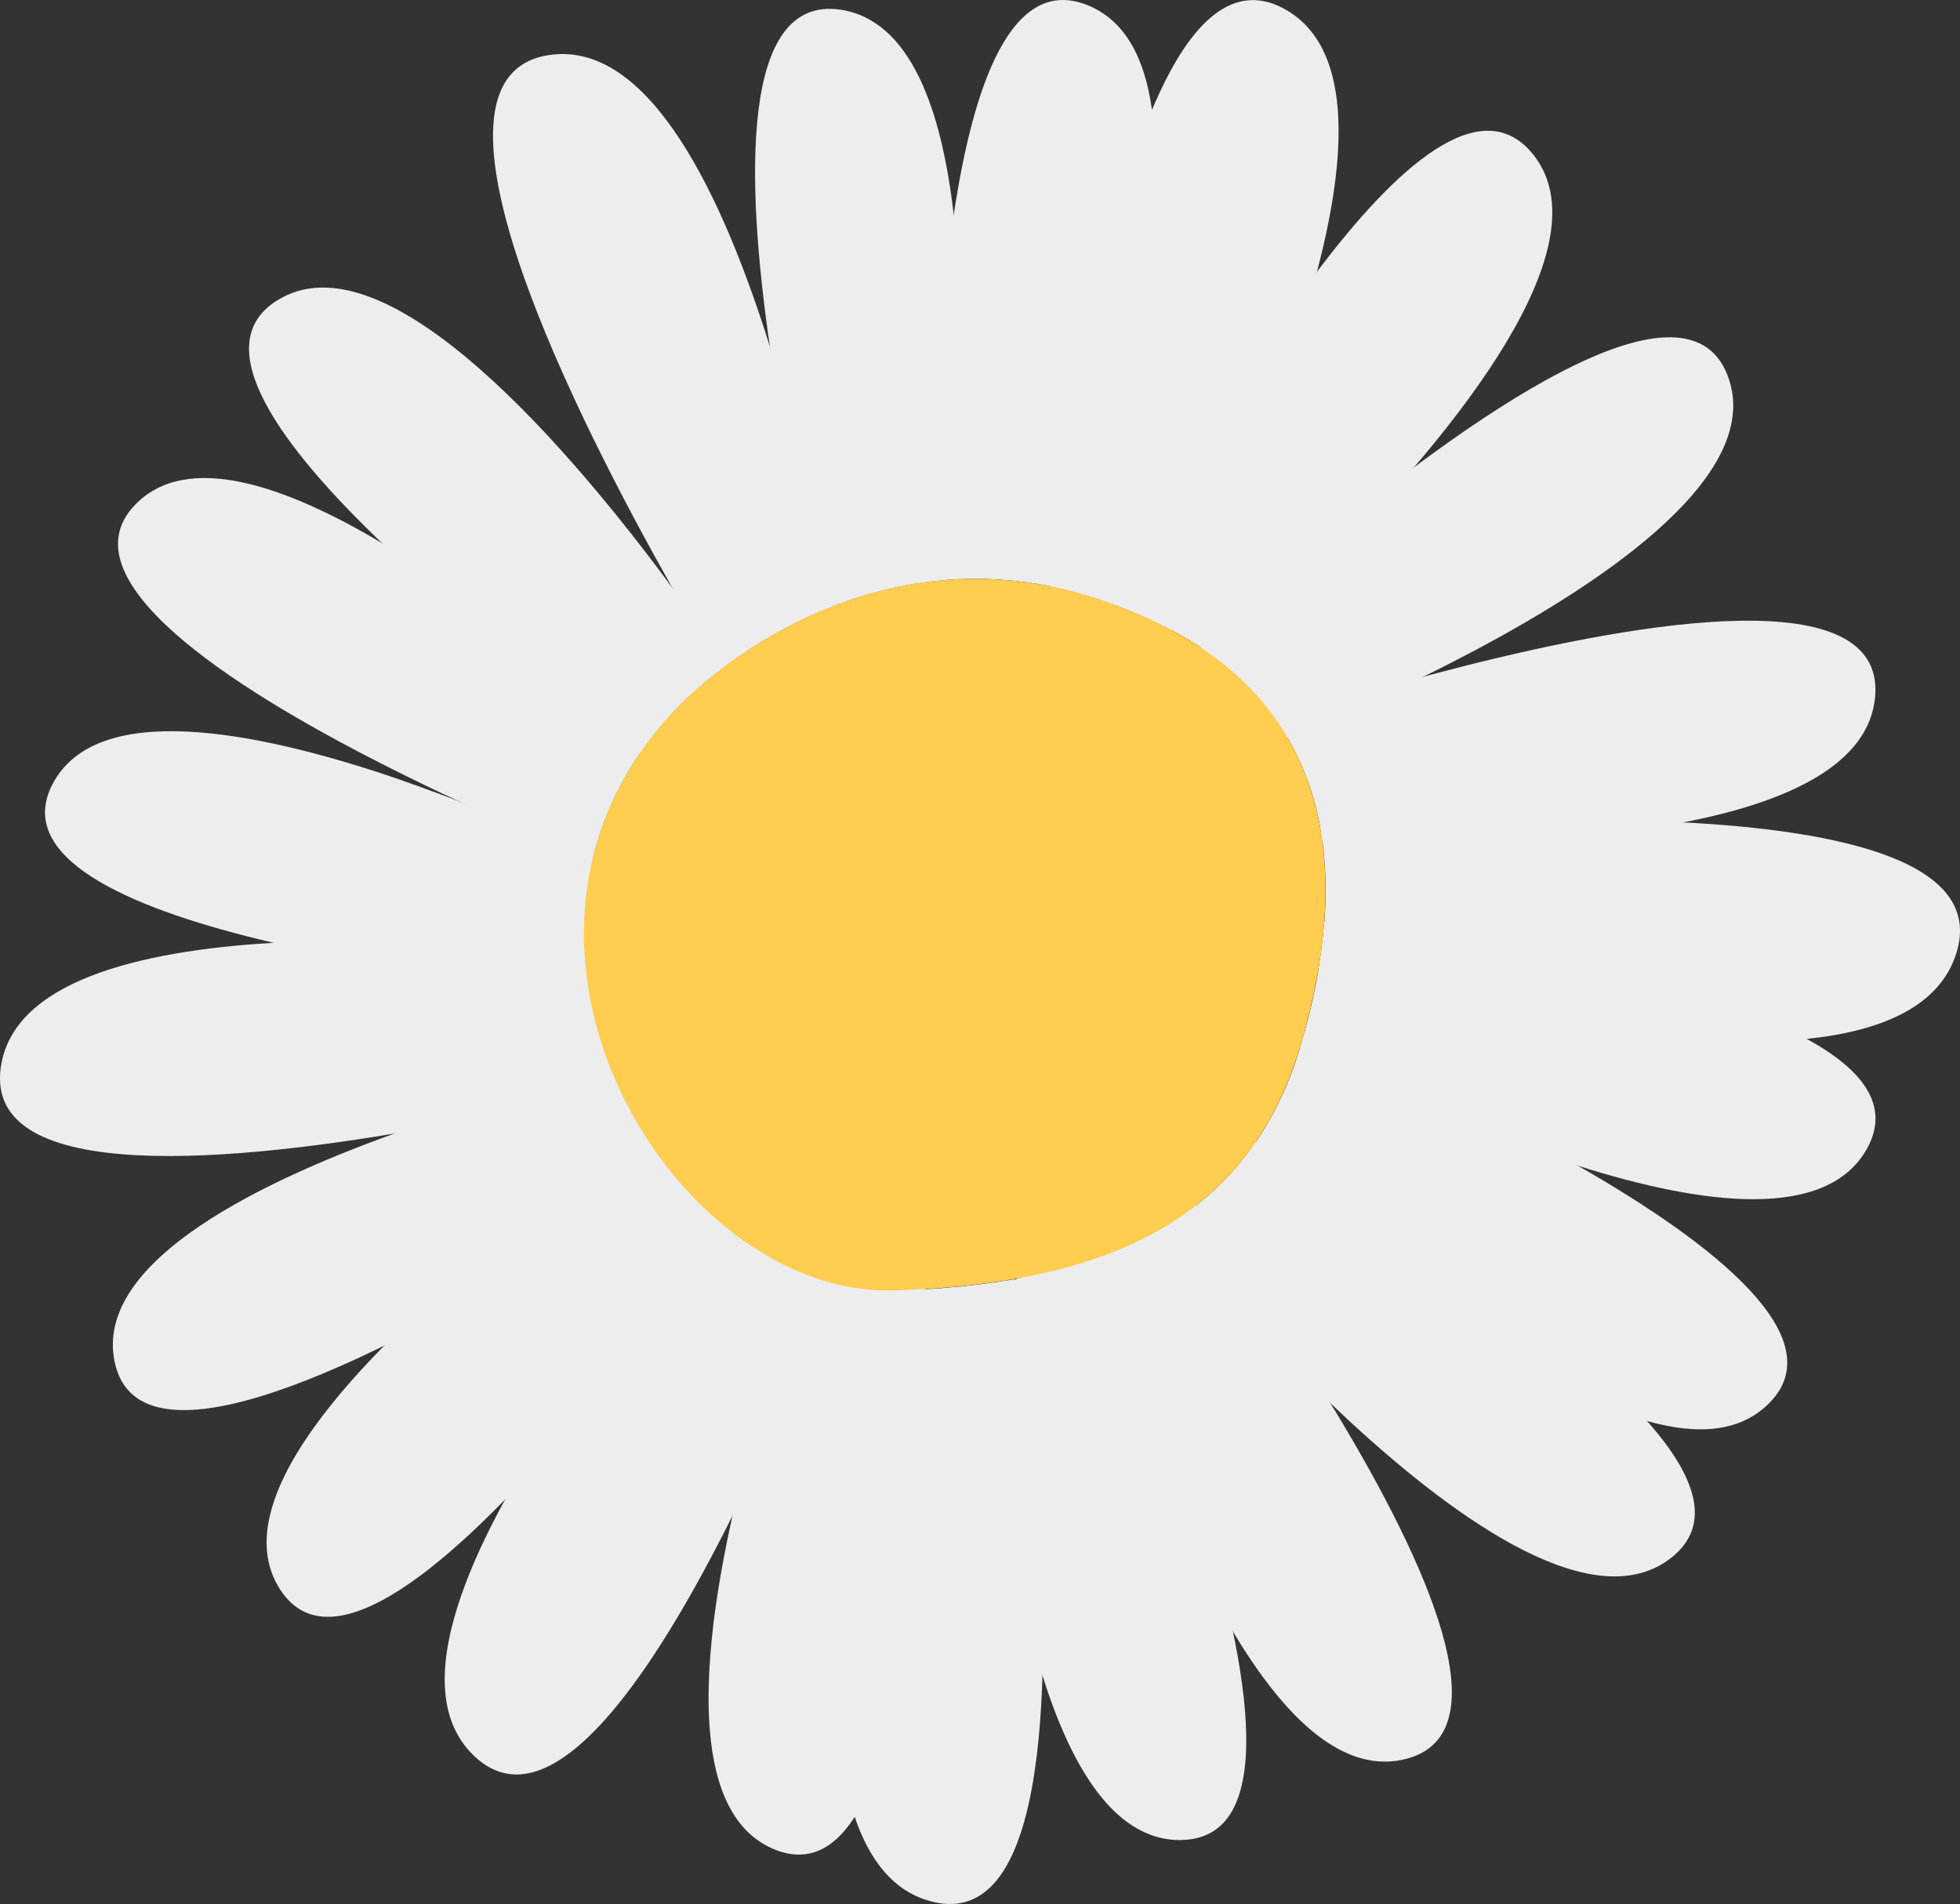<?xml version="1.0" encoding="UTF-8"?><svg id="Calque_2" xmlns="http://www.w3.org/2000/svg" viewBox="0 0 379.88 369.09"><rect x="0" y="0" width="379.88" height="369.09" fill="#333333" stroke="none"/><defs><style>.cls-1{fill:#ffcd50;}.cls-2{fill:#ededed;}</style></defs><path id="_22" class="cls-2" d="M183.19,112.47c-.72,0-1.44,.12-2.15,.2-1.89,.21-3.74,.48-5.53,.82-4.88,.92-9.66,2.3-14.28,4.13-.6,.23-1.2,.48-1.79,.73-1.66-6.61-6.87-28.14-10.19-50.93-4.8-32.85-5.68-68.34,13.6-65.55,13.57,2,19.65,19.24,22,39.81,3.07,27.08-.33,59.83-1.66,70.79Z"/><path id="_21" class="cls-2" d="M161.23,117.62c-.6,.23-1.2,.48-1.79,.73-6.6,2.78-12.84,6.34-18.6,10.6-.42,.3-.82,.6-1.21,.9-1.1-1.8-4.67-7.68-9.33-15.92-18-31.82-52.21-98.82-24-103.24,19.55-3.07,33.86,27.36,43,56.77,5,16.46,8.98,33.21,11.93,50.16Z"/><path id="_20" class="cls-2" d="M140.84,129c-.42,.3-.82,.6-1.21,.9-2.98,2.23-5.78,4.68-8.38,7.35-2.22,2.3-4.29,4.75-6.17,7.34-.28,.38-.55,.76-.81,1.15-8.45-6-31.47-22.68-50-40.25-19.7-18.77-34.28-38.44-20.72-47.15,21.37-13.74,58.14,30.31,76.72,55.55,5.18,7.11,8.95,12.61,10.57,15.11Z"/><path id="_19" class="cls-2" d="M125.08,144.54c-.28,.38-.55,.76-.81,1.15-4.11,5.86-7.15,12.4-9,19.32-.15,.54-.28,1.08-.41,1.62-7.29-3-23.77-9.86-40.78-18.52-30-15.25-61.7-36-47.87-50.28,10-10.35,29.09-3.76,48.07,7.6,21.41,12.81,42.7,31.66,50.8,39.11Z"/><path id="_18" class="cls-2" d="M116.89,169.18c-1.77,7.56-2.13,15.38-1.08,23.07-19.75-1.7-120.11-12.05-105.67-40.16,8.39-16.34,38.86-10.59,66-1.43,14.03,4.84,27.77,10.48,41.16,16.89-.15,.55-.28,1.09-.41,1.63Z"/><path id="_17" class="cls-2" d="M124.12,209.59c-2.49,.65-19.75,5.12-40.65,8.92C46,225.33-3.1,230.04,.15,206.92c4.67-33.13,96.63-24,116.19-21.68,1.04,7.61,3.26,15.02,6.59,21.94,.37,.81,.77,1.62,1.19,2.41Z"/><path id="_16" class="cls-2" d="M132.19,226.4s-12,8.41-28.09,18.12c-31,18.68-77,42.12-81.86,19.58-4.22-19.65,28.78-35.57,57.69-45.59,12.95-4.44,26.12-8.22,39.46-11.33,.37,.81,.77,1.62,1.19,2.41,2.68,5.19,5.94,10.05,9.71,14.51l.55,.64c.4,.46,.79,.9,1.2,1.34l.15,.32Z"/><path id="_15" class="cls-2" d="M142.54,234.81c-10.4,15.11-21.57,29.68-33.47,43.64-20.59,23.78-44.65,45.16-54.72,29.76-12-18.31,18.79-48.33,43.59-68.32,12.49-10.07,23.48-17.59,26.71-19.76,.4,.46,.79,.9,1.2,1.34,3.84,4.26,8.21,8.02,13,11.17,1.25,.81,2.45,1.54,3.69,2.17Z"/><path id="_14" class="cls-2" d="M164.63,241.03c-3.48,9.42-20.17,53.35-38.5,80.7-11.68,17.41-24,28.09-34.02,18.86-14.12-13.01-.63-41.65,16-66.63,10.23-15.11,21.44-29.53,33.56-43.17,1.12,.88,2.27,1.71,3.44,2.48,5.54,3.8,11.82,6.38,18.43,7.57,.33,.09,.75,.14,1.08,.19Z"/><path id="_13" class="cls-2" d="M179.28,245.99s2.25,75.43-11.97,103.31c-4.12,8.06-9.61,12.15-16.93,9.32-8.17-3.17-11.87-11.9-12.8-23.17-2.4-28.96,13.36-74.84,17.88-87.28,.37-.05,.75-.05,1.12-.09,.37-.03,.8-.12,1.21-.13l2.23-.33c3.45-.61,6.77-1.3,9.98-2.05l9.27,.42Z"/><path id="_12" class="cls-2" d="M200.03,346.41c-2.74,15.12-8.49,24.92-19.32,22.24-7.5-1.85-12.29-8.08-15.18-16.81-9.7-29.35,2.18-87,5.47-101.65h2.25c3.5-.1,6.89-.29,10.17-.56,4.17-.34,8.15-.83,12-1.46l1.14-.19c1.98,13.69,9.11,67.32,3.47,98.43Z"/><path id="_11" class="cls-2" d="M229.03,356.69c-6.9,.14-12.56-3.89-17.19-10.46-16.95-24-20.22-82.09-20.76-96.13l1.09-.38c7.17-2.43,14.01-5.72,20.39-9.79l.36-.24c1.48,3.36,10.69,24.57,18.26,48.03,10.4,32.18,17.74,68.58-2.16,68.96Z"/><path id="_10" class="cls-2" d="M272.53,340.96c-18.77,4.83-35.55-24.4-46.94-52.16-6.07-14.94-11.23-30.23-15.47-45.79l7.61-4.95,.41-.16c3.37-1.28,6.63-2.84,9.74-4.66,.87-.5,1.7-1.03,2.53-1.59,3.55,4.74,16.67,22.51,28.7,42.42,17.38,28.78,32.49,61.97,13.42,66.89Z"/><path id="_9" class="cls-2" d="M324.08,301.84c-14.68,11.85-41-6.46-62.56-26.38-12.36-11.55-23.97-23.88-34.77-36.9l1.41-2.22c.84-.55,1.64-1.12,2.44-1.72,4.62-3.4,8.67-7.51,12-12.18,.25-.34,.49-.69,.73-1.05,13.64,7.6,56.83,32.57,75.9,54.09,9.22,10.36,12.83,19.92,4.85,26.36Z"/><path id="_8" class="cls-2" d="M342.85,272.05c-5.68,5.67-14,6.13-23.57,3.43-27.74-7.85-65.49-42.41-76.63-53,.25-.34,.49-.69,.73-1.05,3.79-5.63,6.68-11.81,8.57-18.32,.11-.34,.21-.68,.31-1,.2-.7,.4-1.4,.59-2.11,8.32,3.52,31.84,13.8,53.22,26.12,26.38,15.11,49.38,33.36,36.78,45.93Z"/><path id="_7" class="cls-2" d="M361.91,222.57c-7.78,14.15-31.81,11.08-55.82,3.49-22.57-7.16-45.12-18.32-54.12-23,.11-.34,.21-.68,.31-1,.2-.7,.4-1.4,.59-2.11,1.06-3.89,2-7.82,2.63-11.76,.54-3.16,.94-6.32,1.17-9.46,16,1.91,68.6,9.07,93.53,22.68,10.68,5.83,16.25,12.85,11.71,21.16Z"/><path id="_6" class="cls-2" d="M379.22,184.62c-3.17,10.43-14.43,15.25-29,16.77-32.46,3.39-81.42-9.49-94.7-13.22,.54-3.16,.94-6.32,1.17-9.46,.42-5.21,.3-10.44-.37-15.62-.07-.56-.16-1.12-.25-1.68,11.51-1,42.13-3.35,70-2,30.9,1.59,58.47,7.71,53.15,25.21Z"/><path id="_5" class="cls-2" d="M363.45,134.83c-1,13.5-17.37,20.79-37.38,24.62-25.68,4.94-57.27,4.2-69.79,3.64-.07-.56-.16-1.12-.25-1.68-1.09-7.2-3.67-14.1-7.58-20.24-.33-.52-.67-1.03-1-1.53,5.42-1.78,19.45-6.24,36-10.44,35.14-8.92,81.62-16.6,80,5.63Z"/><path id="_4" class="cls-2" d="M285.54,126.24c-15.98,8.48-31.08,14.78-37.2,17.29-.43-.54-.86-1.06-1.28-1.57-3.68-4.22-7.96-7.89-12.69-10.88l-.44-.53-2.94-3.58s10.24-9.76,24.32-21.52c28.02-23.36,71.25-54.58,79.56-32.58,7.04,18.61-22.38,39.1-49.34,53.38Z"/><path id="_3" class="cls-2" d="M258.28,107.74c-10.58,10.77-19.51,18.65-21.55,20.42l-.14,.13c-3.02-2.34-6.24-4.42-9.62-6.2-2.22-1.18-4.56-2.3-7.07-3.34l-3.43-2s18.58-37.21,38.84-64.14c15.28-20.29,31.51-34.76,41.49-23.09,15.2,17.76-15.55,54.81-38.52,78.22Z"/><path id="_2" class="cls-2" d="M255.28,52.56c-8.72,33.2-28.13,69.57-28.13,69.57h-.19c-2.22-1.18-4.56-2.3-7.07-3.34-2.34-1-4.81-1.89-7.41-2.73-2.45-.79-4.85-1.45-7.22-2l-1.65-.35c1.61-14.82,7.64-63.85,19.68-92.45,6.6-15.69,15-25.24,25.5-19.61,13.41,7.19,12.43,28.35,6.49,50.91Z"/><path id="_1" class="cls-2" d="M205.24,114l-1.65-.35c-6.71-1.35-13.57-1.76-20.39-1.22-.72,0-1.44,.12-2.15,.2-.17-10.15-.34-43.26,3.8-71,3.8-25.41,11.26-46.32,25.72-40.71,7.53,2.92,11.32,10.43,12.69,20.32,4.12,29.58-13.49,80.37-18.02,92.76Z"/><path id="centre" class="cls-1" d="M252.26,202c-9.62,33.38-36,46.86-79,48.15-15.39,.46-30.68-8.17-42-21.49-20.25-23.87-27.7-62.79,0-91.5,0,0,17.16-18.63,44.26-23.71,12.33-2.28,25.03-1.41,36.93,2.55,47.52,15.43,49.44,52.66,39.81,86Z"/></svg>